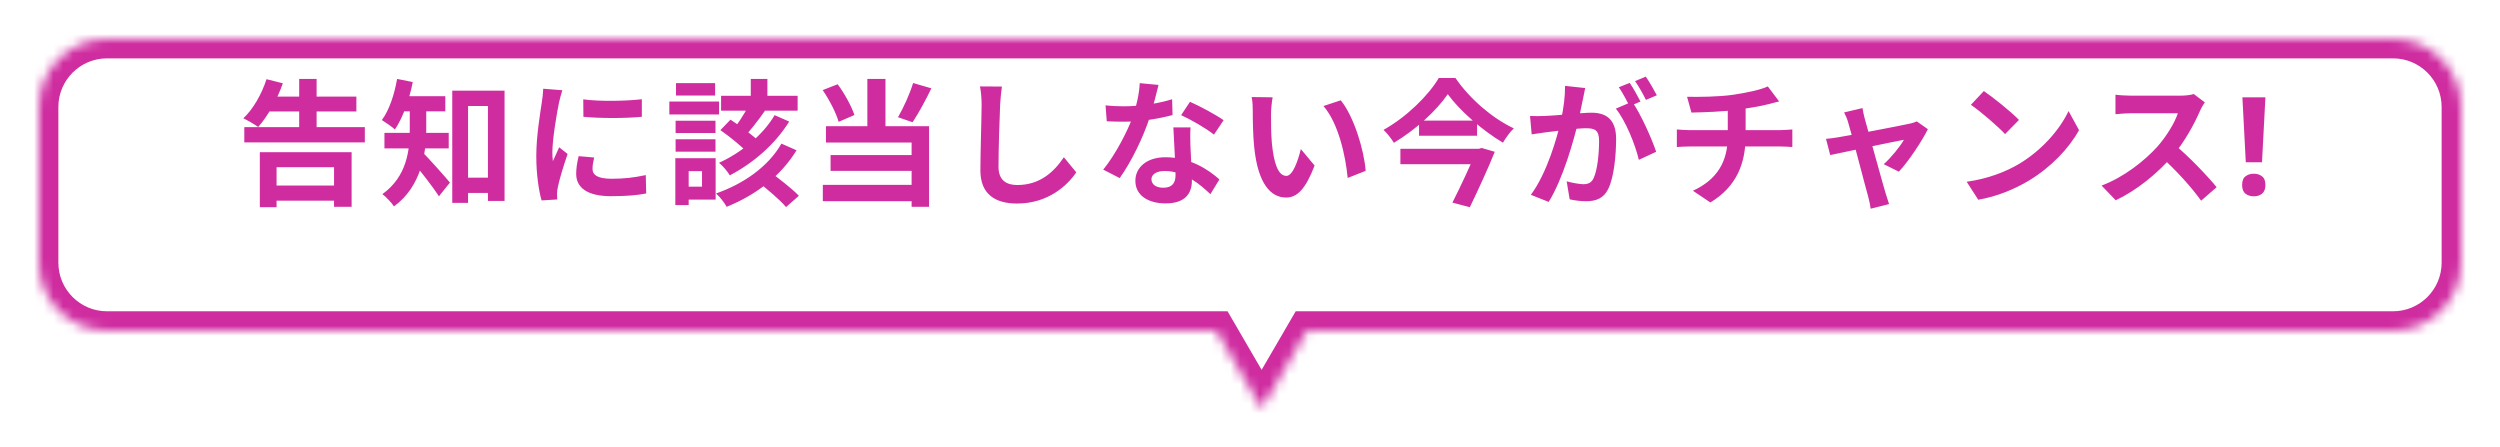 <svg width="257" height="46" viewBox="0 0 257 46" fill="none" xmlns="http://www.w3.org/2000/svg">
<g filter="url(#filter0_d_94_483)">
<mask id="path-1-inside-1_94_483" fill="white">
<path fill-rule="evenodd" clip-rule="evenodd" d="M11 0C7.134 0 4 3.134 4 7V23C4 26.866 7.134 30 11 30H125.042L129.695 38L134.348 30H246C249.866 30 253 26.866 253 23V7C253 3.134 249.866 0 246 0H11Z"/>
</mask>
<path fill-rule="evenodd" clip-rule="evenodd" d="M11 0C7.134 0 4 3.134 4 7V23C4 26.866 7.134 30 11 30H125.042L129.695 38L134.348 30H246C249.866 30 253 26.866 253 23V7C253 3.134 249.866 0 246 0H11Z" fill="white"/>
<path d="M125.042 30L126.771 28.994L126.193 28H125.042V30ZM129.695 38L127.966 39.006L129.695 41.978L131.424 39.006L129.695 38ZM134.348 30V28H133.198L132.619 28.994L134.348 30ZM6 7C6 4.239 8.239 2 11 2V-2C6.029 -2 2 2.029 2 7H6ZM6 23V7H2V23H6ZM11 28C8.239 28 6 25.761 6 23H2C2 27.971 6.029 32 11 32V28ZM125.042 28H11V32H125.042V28ZM131.424 36.995L126.771 28.994L123.314 31.006L127.966 39.006L131.424 36.995ZM132.619 28.994L127.966 36.995L131.424 39.006L136.077 31.006L132.619 28.994ZM246 28H134.348V32H246V28ZM251 23C251 25.761 248.761 28 246 28V32C250.971 32 255 27.971 255 23H251ZM251 7V23H255V7H251ZM246 2C248.761 2 251 4.239 251 7H255C255 2.029 250.971 -2 246 -2V2ZM11 2H246V-2H11V2Z" fill="#CF2CA0" mask="url(#path-1-inside-1_94_483)"/>
</g>
<path d="M25.114 13.07H37.504V14.638H25.114V13.07ZM27.452 9.934H36.636V11.46H27.452V9.934ZM27.592 19.076H35.18V20.63H27.592V19.076ZM30.756 8.114H32.548V14.022H30.756V8.114ZM26.71 15.646H36.146V21.26H34.34V17.186H28.432V21.302H26.71V15.646ZM27.396 8.142L29.076 8.562C28.488 10.27 27.494 11.978 26.542 13.056C26.192 12.79 25.422 12.356 25.016 12.16C26.024 11.222 26.906 9.668 27.396 8.142ZM47.248 18.264H51.084V19.832H47.248V18.264ZM46.492 9.318H51.868V20.658H50.16V10.9H48.116V20.854H46.492V9.318ZM42.124 10.634H43.818V13.336C43.818 15.716 43.314 19.174 40.5 21.218C40.29 20.868 39.646 20.196 39.31 19.958C41.872 18.11 42.124 15.366 42.124 13.308V10.634ZM40.976 9.892H45.778V11.446H40.976V9.892ZM39.52 13.658H46.128V15.254H39.52V13.658ZM43.398 15.632C43.972 16.136 45.82 18.25 46.254 18.768L45.12 20.182C44.462 19.146 43.09 17.41 42.376 16.584L43.398 15.632ZM40.822 8.114L42.432 8.436C42.068 10.284 41.396 12.132 40.598 13.308C40.304 13.042 39.618 12.566 39.254 12.342C40.01 11.334 40.542 9.724 40.822 8.114ZM59.96 10.214C61.682 10.452 64.482 10.382 65.98 10.2V12.006C64.272 12.174 61.724 12.174 59.974 12.006L59.96 10.214ZM61.08 16.192C60.968 16.668 60.912 17.004 60.912 17.368C60.912 17.998 61.458 18.376 62.886 18.376C64.132 18.376 65.168 18.264 66.386 17.998L66.428 19.888C65.518 20.07 64.384 20.168 62.802 20.168C60.394 20.168 59.232 19.3 59.232 17.872C59.232 17.312 59.316 16.766 59.484 16.052L61.08 16.192ZM57.804 9.276C57.706 9.57 57.524 10.284 57.468 10.536C57.272 11.46 56.782 14.26 56.782 15.66C56.782 15.94 56.796 16.29 56.838 16.57C57.048 16.094 57.272 15.618 57.482 15.142L58.35 15.828C57.944 17.004 57.482 18.516 57.342 19.258C57.3 19.468 57.258 19.776 57.258 19.916C57.272 20.07 57.272 20.308 57.286 20.504L55.676 20.602C55.396 19.65 55.13 17.942 55.13 16.038C55.13 13.924 55.55 11.572 55.704 10.48C55.76 10.102 55.83 9.57 55.844 9.122L57.804 9.276ZM74.128 9.85H81.996V11.376H74.128V9.85ZM77.18 8.114H78.888V10.564H77.18V8.114ZM79.63 11.838L81.128 12.496C79.672 14.848 77.432 16.766 75.024 18.026C74.786 17.62 74.324 17.074 73.918 16.738C76.172 15.702 78.412 13.924 79.63 11.838ZM80.33 14.764L81.884 15.45C80.246 18.124 77.684 20.056 74.702 21.26C74.478 20.854 74.03 20.266 73.61 19.888C76.424 18.908 78.986 17.13 80.33 14.764ZM76.956 10.844L78.636 11.39C77.922 12.412 77.082 13.476 76.41 14.19L75.094 13.672C75.738 12.916 76.522 11.74 76.956 10.844ZM74.058 13.378L75.094 12.3C76.102 12.958 77.474 13.952 78.118 14.638L76.998 15.856C76.396 15.156 75.08 14.092 74.058 13.378ZM77.824 18.614L79.028 17.578C80.022 18.32 81.436 19.398 82.122 20.126L80.806 21.288C80.204 20.56 78.832 19.412 77.824 18.614ZM69.452 12.412H73.554V13.672H69.452V12.412ZM69.494 8.548H73.512V9.822H69.494V8.548ZM69.452 14.316H73.554V15.59H69.452V14.316ZM68.808 10.438H73.918V11.768H68.808V10.438ZM70.18 16.262H73.568V20.518H70.18V19.188H72.168V17.592H70.18V16.262ZM69.424 16.262H70.796V21.078H69.424V16.262ZM89.164 8.114H91.026V13.854H89.164V8.114ZM84.572 9.262L86.112 8.66C86.84 9.64 87.54 10.942 87.834 11.824L86.21 12.524C85.958 11.614 85.258 10.256 84.572 9.262ZM93.868 8.534L95.744 9.08C95.142 10.34 94.4 11.684 93.812 12.566L92.314 12.048C92.874 11.096 93.532 9.64 93.868 8.534ZM84.908 12.972H95.506V21.26H93.714V14.652H84.908V12.972ZM85.384 15.94H94.358V17.564H85.384V15.94ZM84.586 19.006H94.652V20.686H84.586V19.006ZM102.996 8.898C102.912 9.486 102.842 10.214 102.814 10.774C102.744 12.286 102.646 15.408 102.646 17.144C102.646 18.558 103.486 19.02 104.578 19.02C106.888 19.02 108.344 17.69 109.366 16.164L110.64 17.718C109.73 19.062 107.742 20.924 104.55 20.924C102.254 20.924 100.784 19.916 100.784 17.522C100.784 15.646 100.91 11.978 100.91 10.774C100.91 10.102 100.854 9.43 100.742 8.884L102.996 8.898ZM113.65 10.83C114.252 10.9 115.008 10.928 115.512 10.928C117.248 10.928 119.138 10.634 120.496 10.2L120.538 11.824C119.334 12.16 117.318 12.524 115.526 12.51C114.966 12.51 114.378 12.496 113.776 12.468L113.65 10.83ZM119.096 8.73C118.914 9.472 118.578 10.844 118.2 12.034C117.556 14.05 116.296 16.654 115.106 18.306L113.412 17.438C114.672 15.898 115.932 13.448 116.478 11.936C116.814 10.928 117.122 9.626 117.164 8.548L119.096 8.73ZM122.386 13.098C122.344 13.686 122.358 14.274 122.372 14.89C122.4 15.716 122.526 17.802 122.526 18.586C122.526 19.888 121.826 20.91 119.824 20.91C118.088 20.91 116.716 20.126 116.716 18.586C116.716 17.228 117.864 16.164 119.81 16.164C122.26 16.164 124.192 17.396 125.354 18.446L124.43 19.958C123.422 19.02 121.826 17.578 119.712 17.578C118.9 17.578 118.368 17.928 118.368 18.418C118.368 18.936 118.816 19.3 119.586 19.3C120.538 19.3 120.846 18.768 120.846 17.984C120.846 17.144 120.692 14.568 120.622 13.098H122.386ZM124.794 13.84C123.982 13.182 122.386 12.272 121.42 11.838L122.33 10.466C123.338 10.9 125.06 11.838 125.788 12.356L124.794 13.84ZM130.828 10.004C130.73 10.494 130.66 11.32 130.66 11.712C130.66 12.622 130.66 13.658 130.744 14.68C130.94 16.696 131.36 18.082 132.242 18.082C132.914 18.082 133.46 16.43 133.726 15.324L135.14 17.018C134.202 19.468 133.334 20.308 132.214 20.308C130.66 20.308 129.33 18.936 128.938 15.184C128.798 13.896 128.784 12.244 128.784 11.39C128.784 11.012 128.77 10.41 128.672 9.976L130.828 10.004ZM137.828 10.312C139.158 11.922 140.236 15.422 140.39 17.564L138.542 18.292C138.332 16.024 137.576 12.636 136.05 10.9L137.828 10.312ZM148.832 9.682C147.684 11.348 145.57 13.322 143.288 14.68C143.064 14.288 142.588 13.686 142.224 13.35C144.604 12.034 146.872 9.78 147.908 8.016H149.616C151.114 10.186 153.41 12.16 155.622 13.196C155.188 13.602 154.81 14.162 154.502 14.666C152.374 13.406 150.036 11.348 148.832 9.682ZM145.878 12.398H151.842V13.952H145.878V12.398ZM143.96 15.296H152.066V16.878H143.96V15.296ZM151.786 15.296H152.024L152.318 15.212L153.662 15.604C152.976 17.326 151.954 19.524 151.1 21.302L149.308 20.826C150.204 19.062 151.282 16.738 151.786 15.478V15.296ZM162.958 9.052C162.874 9.416 162.79 9.864 162.72 10.214C162.58 10.844 162.412 11.712 162.258 12.426C161.796 14.4 160.676 18.39 159.206 20.756L157.372 20.028C159.038 17.788 160.088 14.092 160.48 12.328C160.746 11.068 160.9 9.878 160.886 8.828L162.958 9.052ZM167.788 10.452C168.642 11.67 169.818 14.274 170.252 15.604L168.474 16.43C168.11 14.876 167.116 12.412 166.108 11.166L167.788 10.452ZM157.288 11.922C157.792 11.95 158.268 11.936 158.786 11.922C159.906 11.894 162.566 11.586 163.602 11.586C165.086 11.586 166.136 12.244 166.136 14.274C166.136 15.926 165.926 18.194 165.338 19.398C164.876 20.378 164.092 20.686 163.042 20.686C162.496 20.686 161.838 20.602 161.362 20.49L161.054 18.642C161.6 18.796 162.398 18.936 162.762 18.936C163.238 18.936 163.602 18.796 163.812 18.334C164.204 17.55 164.386 15.842 164.386 14.47C164.386 13.35 163.91 13.182 163.028 13.182C162.202 13.182 159.78 13.49 159.01 13.588C158.604 13.644 157.876 13.742 157.456 13.812L157.288 11.922ZM167.536 8.52C167.886 9.024 168.376 9.92 168.642 10.438L167.522 10.914C167.228 10.34 166.794 9.514 166.416 8.968L167.536 8.52ZM169.188 7.876C169.552 8.408 170.07 9.304 170.322 9.794L169.202 10.27C168.922 9.682 168.46 8.87 168.082 8.338L169.188 7.876ZM173.43 9.948C174.508 9.976 176.664 9.962 178.204 9.738C179.618 9.528 181.032 9.22 181.732 8.884L182.894 10.424C182.418 10.55 182.04 10.648 181.816 10.704C180.948 10.928 179.828 11.11 178.75 11.264C177.154 11.488 175.096 11.544 173.878 11.572L173.43 9.948ZM174.032 19.608C176.51 18.474 177.616 16.626 177.616 14.008C177.616 14.008 177.616 13.098 177.616 11.11L179.45 10.9C179.45 12.104 179.45 13.966 179.45 13.966C179.45 16.794 178.526 19.188 175.824 20.812L174.032 19.608ZM172.38 13.308C172.772 13.336 173.234 13.378 173.682 13.378C174.564 13.378 182.054 13.378 182.992 13.378C183.286 13.378 183.944 13.336 184.252 13.308V15.114C183.874 15.086 183.412 15.058 183.02 15.058C182.138 15.058 174.522 15.058 173.696 15.058C173.262 15.058 172.744 15.086 172.38 15.114V13.308ZM191.465 11.11C191.507 11.446 191.605 11.81 191.689 12.174C192.165 13.854 193.481 18.67 193.831 19.832C193.901 20.084 194.097 20.7 194.195 20.98L192.305 21.456C192.249 21.078 192.165 20.616 192.053 20.224C191.703 19.006 190.429 14.008 189.981 12.552C189.883 12.202 189.729 11.852 189.575 11.558L191.465 11.11ZM198.185 13.28C197.583 14.498 196.183 16.612 195.203 17.648L193.649 16.878C194.377 16.234 195.343 15.058 195.721 14.372C194.993 14.498 189.295 15.688 188.147 15.94L187.713 14.274C188.147 14.232 188.539 14.19 189.001 14.106C189.757 13.994 195.357 12.93 196.351 12.706C196.589 12.65 196.869 12.566 197.051 12.482L198.185 13.28ZM203.939 9.36C204.905 10.018 206.725 11.474 207.551 12.328L206.123 13.784C205.395 13 203.631 11.474 202.609 10.774L203.939 9.36ZM202.175 18.684C204.373 18.376 206.179 17.662 207.537 16.864C209.931 15.436 211.751 13.308 212.647 11.418L213.725 13.378C212.675 15.282 210.813 17.214 208.559 18.572C207.131 19.426 205.325 20.196 203.365 20.532L202.175 18.684ZM226.654 10.522C226.542 10.676 226.29 11.096 226.164 11.39C225.59 12.72 224.554 14.624 223.35 16.024C221.782 17.83 219.668 19.566 217.498 20.588L216.042 19.076C218.31 18.236 220.466 16.528 221.782 15.072C222.706 14.022 223.56 12.636 223.882 11.642C223.294 11.642 219.724 11.642 219.122 11.642C218.548 11.642 217.778 11.712 217.47 11.74V9.738C217.848 9.794 218.716 9.836 219.122 9.836C219.864 9.836 223.448 9.836 224.064 9.836C224.68 9.836 225.226 9.766 225.52 9.668L226.654 10.522ZM223.532 14.862C224.974 16.038 226.962 18.124 227.872 19.244L226.276 20.63C225.24 19.188 223.714 17.522 222.216 16.164L223.532 14.862ZM232.534 16.682H230.868L230.518 10.004H232.884L232.534 16.682ZM230.49 19.02C230.49 18.591 230.607 18.292 230.84 18.124C231.073 17.947 231.358 17.858 231.694 17.858C232.021 17.858 232.301 17.947 232.534 18.124C232.767 18.292 232.884 18.591 232.884 19.02C232.884 19.431 232.767 19.729 232.534 19.916C232.301 20.093 232.021 20.182 231.694 20.182C231.358 20.182 231.073 20.093 230.84 19.916C230.607 19.729 230.49 19.431 230.49 19.02Z" fill="#CF2CA0"/>
<defs>
<filter id="filter0_d_94_483" x="0" y="0" width="257" height="46" filterUnits="userSpaceOnUse" color-interpolation-filters="sRGB">
<feFlood flood-opacity="0" result="BackgroundImageFix"/>
<feColorMatrix in="SourceAlpha" type="matrix" values="0 0 0 0 0 0 0 0 0 0 0 0 0 0 0 0 0 0 127 0" result="hardAlpha"/>
<feOffset dy="4"/>
<feGaussianBlur stdDeviation="2"/>
<feComposite in2="hardAlpha" operator="out"/>
<feColorMatrix type="matrix" values="0 0 0 0 0 0 0 0 0 0 0 0 0 0 0 0 0 0 0.25 0"/>
<feBlend mode="normal" in2="BackgroundImageFix" result="effect1_dropShadow_94_483"/>
<feBlend mode="normal" in="SourceGraphic" in2="effect1_dropShadow_94_483" result="shape"/>
</filter>
</defs>
</svg>

